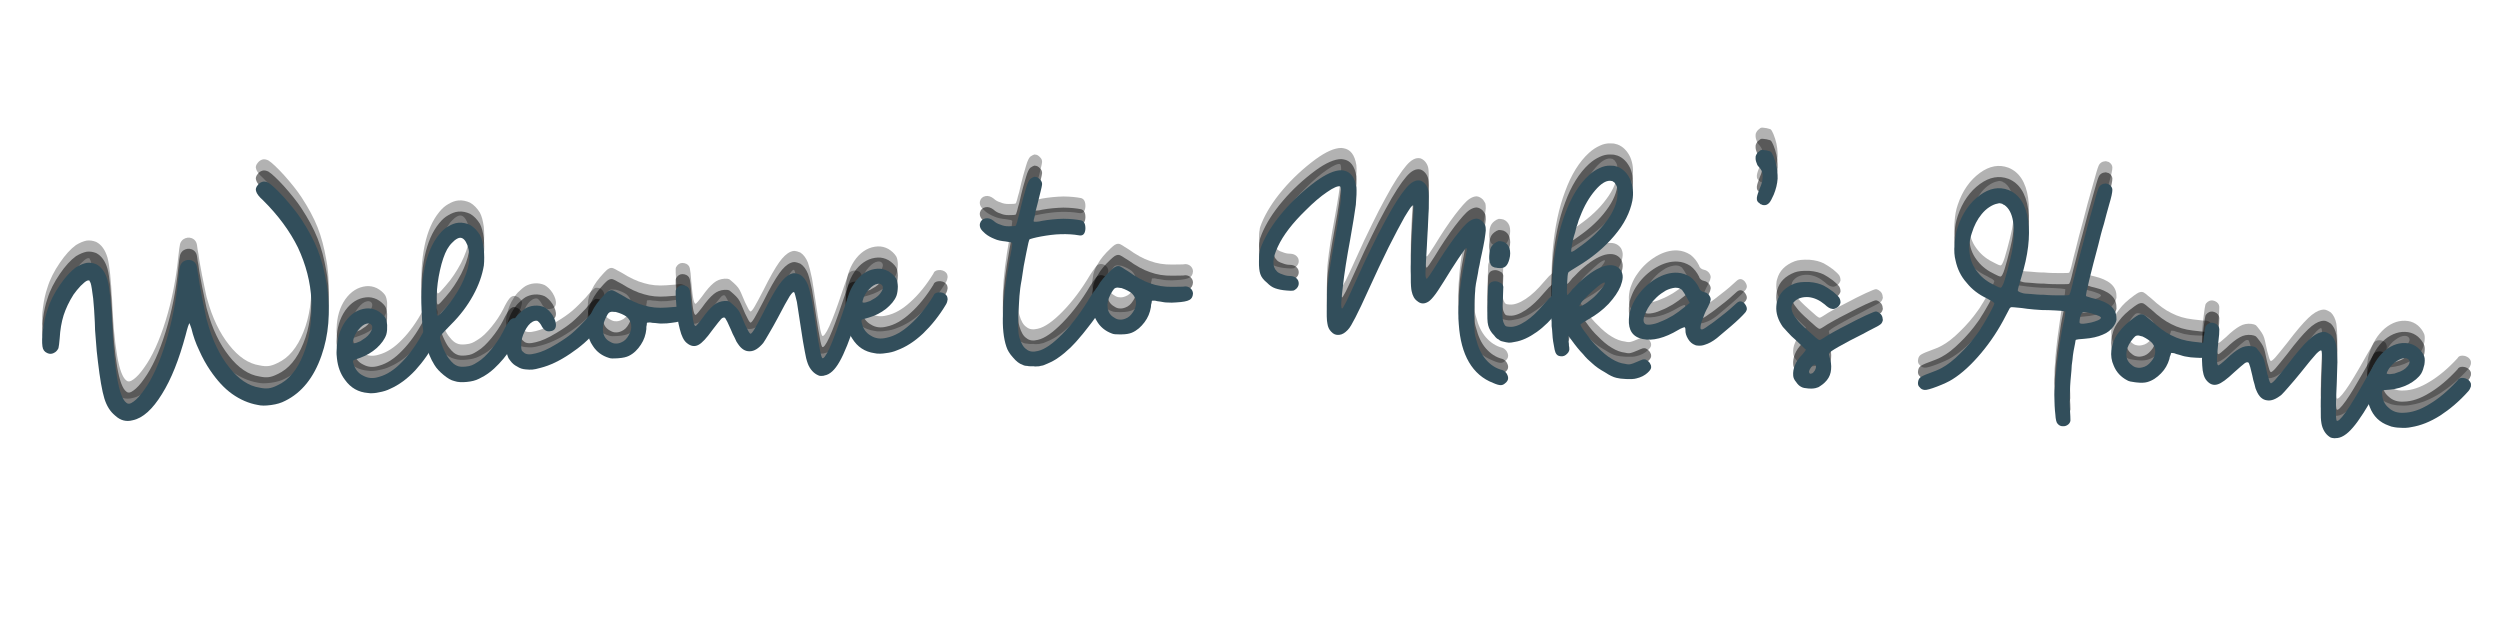 <?xml version="1.0" encoding="UTF-8"?><svg xmlns="http://www.w3.org/2000/svg" xmlns:xlink="http://www.w3.org/1999/xlink" contentScriptType="text/ecmascript" width="1440" zoomAndPan="magnify" contentStyleType="text/css" viewBox="0 0 1440 360" height="360" preserveAspectRatio="xMidYMid meet" version="1.0"><defs><g><g id="glyph-0-0"><path d="M 120.461 -15.949 C 122.457 -15.469 124.836 -15.488 127.613 -15.855 L 128.344 -15.949 C 131.27 -16.34 133.988 -17.145 136.211 -18.332 C 145.707 -23.012 152.742 -31.676 157.148 -44.457 C 161.25 -56.156 162.344 -69.242 160.449 -83.57 C 160.293 -84.738 159.992 -85.891 159.836 -87.059 C 158.652 -93.746 157.109 -99.789 154.875 -105.441 C 152.637 -111.098 149.504 -116.781 145.582 -122.809 C 142.977 -126.773 139.598 -130.938 135.578 -135.465 C 131.578 -139.844 128.52 -142.711 126.57 -143.941 C 125.617 -144.41 124.535 -144.715 123.66 -144.598 L 123.367 -144.559 C 122.215 -144.258 121.25 -143.684 120.488 -142.691 C 119.328 -141.348 119.047 -140.117 119.492 -138.988 C 119.812 -137.691 121.086 -135.926 123.445 -133.859 C 132.176 -125.195 138.883 -116.117 143.562 -106.621 C 148.133 -96.816 150.805 -86.754 151.301 -76.262 C 151.719 -64.117 150.258 -53.809 146.664 -45.004 C 143.086 -36.051 138.211 -30.199 131.754 -27.262 C 129.805 -26.258 128.09 -25.734 126.773 -25.562 C 125.312 -25.367 123.664 -25.445 121.523 -25.906 C 115.148 -26.848 109.27 -30.828 103.895 -37.703 C 98.543 -44.434 94.254 -53.238 91.359 -63.863 C 90.871 -65.285 90.359 -68.043 89.543 -71.953 C 88.746 -75.715 87.934 -79.621 87.246 -83.695 C 86.809 -85.871 86.535 -87.918 86.266 -89.961 C 85.867 -91.844 85.637 -93.598 85.441 -95.059 C 85.172 -97.105 84.102 -98.453 82.523 -99.137 C 80.797 -99.801 79.043 -99.566 77.406 -98.457 C 76.605 -97.758 75.973 -96.93 75.668 -95.848 C 75.387 -94.621 74.984 -92.039 74.609 -88.121 C 73.312 -75.453 70.914 -63.238 67.375 -51.762 C 63.73 -39.973 59.57 -30.945 55.043 -24.691 C 52.797 -21.418 50.711 -19.211 48.945 -17.934 C 47.055 -16.492 45.738 -16.32 44.727 -17.227 C 42.594 -18.73 40.766 -23.547 39.387 -31.691 C 38.031 -39.695 37.078 -50.277 36.504 -63.59 C 35.852 -75.254 35.082 -83.336 33.875 -87.934 C 32.527 -92.516 30.344 -95.5 27.316 -97.035 C 25.594 -97.699 23.762 -98.051 21.859 -97.797 C 19.832 -97.383 17.863 -96.527 15.66 -95.191 C 12.676 -93.012 9.555 -89.625 6.441 -85.047 C 3.203 -80.305 0.711 -75.512 -0.734 -70.711 C -1.918 -67.281 -2.75 -63.449 -3.27 -59.516 C -3.895 -55.266 -3.91 -51.992 -3.598 -49.652 C -3.348 -47.754 -2.441 -46.535 -0.863 -45.852 C 0.566 -45.148 2.051 -45.195 3.688 -46.305 C 4.508 -46.859 5.141 -47.688 5.609 -48.641 C 5.785 -49.559 6.137 -51.387 6.336 -54.391 C 6.594 -59.184 7.348 -63.598 8.598 -67.633 C 9.871 -71.52 11.723 -75.48 14.309 -79.543 C 15.434 -81.18 16.848 -82.855 18.406 -84.547 C 19.988 -86.098 21.188 -87.148 22.172 -87.574 C 22.758 -87.652 23.051 -87.691 23.34 -87.73 C 23.527 -87.457 23.73 -87.039 24.141 -86.199 C 24.625 -84.777 25.031 -81.707 25.613 -77.32 C 26.086 -72.625 26.395 -68.055 26.574 -63.316 C 26.59 -60.938 26.727 -57.684 27.16 -53.277 C 27.449 -48.855 27.824 -44.887 28.328 -41.086 C 29.496 -31.129 30.738 -24.004 32.051 -19.715 C 33.359 -15.426 35.434 -12.129 38.266 -9.828 C 39.961 -8.266 41.559 -7.438 43.098 -7.043 C 44.637 -6.652 46.43 -6.594 48.438 -7.156 C 54.227 -8.371 59.809 -13.422 65.195 -22.168 C 70.602 -30.77 75.055 -42.066 78.848 -56.105 C 79.328 -58.105 79.848 -59.809 80.258 -61.203 C 80.688 -62.449 81.047 -63.09 81.047 -63.09 C 81.066 -62.945 81.27 -62.527 81.496 -61.961 C 81.719 -61.395 81.961 -60.684 82.203 -59.973 C 83.203 -55.789 84.66 -51.52 86.703 -47.328 C 88.621 -42.973 90.75 -39.238 92.969 -35.961 C 96.852 -30.227 101.039 -25.574 105.637 -22.316 C 110.23 -19.059 115.133 -16.879 120.461 -15.949 Z M 120.461 -15.949 "/></g><g id="glyph-1-0"><path d="M 23.934 -44.715 C 22.719 -46.363 21.094 -47.672 19.207 -48.656 C 17.172 -49.621 15.059 -49.984 13.004 -49.762 C 8.312 -49.254 4.285 -46.742 1.062 -42.238 C -2.141 -37.59 -3.77 -32.074 -3.949 -25.531 C -4.07 -23.887 -3.91 -22.418 -3.75 -20.953 C -3.242 -16.262 -1.758 -12.121 0.84 -8.695 C 4.164 -4.012 8.586 -1.523 14.121 -1.086 C 15.035 -0.887 16.223 -0.867 17.688 -1.023 C 18.566 -1.121 19.449 -1.215 20.457 -1.473 C 22.934 -1.891 25.086 -2.566 26.914 -3.508 C 31.871 -5.676 36.684 -9.164 41.34 -14.117 C 45.848 -19.055 49.969 -24.84 53.52 -31.75 C 54.012 -32.695 54.195 -33.754 54.246 -34.648 L 54.215 -34.941 C 54.148 -35.527 53.941 -36.098 53.746 -36.523 C 52.871 -37.762 51.617 -38.367 49.824 -38.473 C 47.902 -38.41 46.633 -37.828 46.156 -36.738 C 46.027 -36.578 46.043 -36.43 46.043 -36.43 C 45.91 -36.27 45.926 -36.121 45.926 -36.121 C 42.227 -29.195 38.105 -23.41 33.828 -19.09 C 29.434 -14.461 24.996 -11.605 20.531 -10.383 C 17.094 -9.266 14.098 -9.535 11.414 -11.027 C 8.602 -12.352 6.719 -14.672 5.766 -17.98 C 5.363 -18.973 5.445 -19.574 5.707 -19.902 C 5.984 -20.078 7.273 -20.516 9.699 -21.371 C 13.125 -22.633 16.336 -24.465 19.18 -26.996 C 21.871 -29.512 23.816 -32.098 24.703 -34.863 C 25.133 -36.391 25.234 -38.184 25.16 -40.25 C 24.969 -42.012 24.648 -43.605 23.934 -44.715 Z M 5.426 -30.699 C 5.891 -33.27 6.973 -35.613 8.688 -37.578 C 10.258 -39.527 11.906 -40.742 13.5 -41.066 L 14.383 -41.16 L 15.293 -40.961 C 16.707 -40.227 16.996 -38.922 16.031 -36.891 C 15.062 -34.855 13.465 -33.199 10.953 -31.742 C 10.137 -31.059 9.434 -30.688 8.57 -30.445 C 7.723 -30.055 7.004 -29.832 6.711 -29.801 C 5.98 -29.719 5.539 -29.672 5.523 -29.82 C 5.375 -29.801 5.344 -30.098 5.426 -30.699 Z M 5.426 -30.699 "/></g><g id="glyph-2-0"><path d="M 29.621 -86.891 C 28.043 -89.406 26.227 -91.301 24.031 -92.57 C 21.863 -93.543 19.59 -94.062 17.387 -93.848 L 17.094 -93.82 C 15.184 -93.637 13.336 -92.863 11.512 -91.797 C 9.543 -90.715 7.91 -89.223 6.32 -87.289 C 2.344 -82.457 -0.445 -76.113 -2.168 -67.945 C -3.891 -59.773 -4.473 -50.531 -3.738 -39.938 C -3.742 -38.453 -3.602 -36.988 -3.484 -35.812 C -3.059 -31.41 -2.391 -27.621 -1.461 -24.156 C -0.418 -19.516 1.316 -15.391 3.422 -12.039 C 4.664 -9.938 6.477 -8.039 8.73 -6.184 C 10.988 -4.328 13.039 -3.047 15.004 -2.645 C 16.996 -1.949 19.375 -1.887 22.164 -2.156 C 24.805 -2.414 27.125 -2.938 29.238 -4.031 C 33.207 -5.898 36.941 -8.633 40.562 -12.543 C 44.195 -16.305 47.465 -20.77 50.207 -26.074 C 51.477 -28.273 52.465 -30.293 53.203 -31.848 C 53.645 -33.371 53.973 -34.59 53.902 -35.324 C 53.828 -36.059 53.156 -36.879 52.176 -37.824 C 50.918 -38.59 49.992 -38.941 49.113 -38.859 C 48.23 -38.773 47.395 -38.246 46.598 -37.281 C 45.805 -36.312 44.523 -34.262 43.047 -31.156 C 41.305 -27.727 38.977 -24.238 36.328 -21.02 C 33.547 -17.637 30.973 -15.164 28.59 -13.746 C 26.914 -12.695 25.797 -11.992 25.078 -11.773 C 24.227 -11.395 22.922 -11.121 21.453 -10.977 C 19.25 -10.762 17.609 -10.898 16.363 -11.52 C 15.129 -11.992 13.68 -13.184 12.32 -14.977 C 11.328 -16.066 10.273 -17.742 9.152 -20.152 C 8.043 -22.414 7.402 -24.426 6.922 -26.305 C 6.527 -27.305 6.59 -28.199 7.105 -28.992 C 7.637 -29.637 9.652 -31.758 13.152 -35.359 C 18.289 -40.449 22.484 -46.043 25.758 -51.992 C 29.031 -57.941 30.996 -63.617 31.938 -69.188 C 32.238 -72.18 32.219 -75.438 31.887 -78.816 C 31.414 -82.176 30.703 -84.922 29.621 -86.891 Z M 12.023 -80.438 C 12.938 -81.711 14.027 -82.707 15.113 -83.703 C 16.219 -84.551 17.203 -85.09 18.082 -85.176 C 19.844 -85.348 21.32 -83.859 22.504 -80.863 C 23.535 -77.855 23.867 -74.477 23.34 -70.723 C 22.688 -66.809 21.176 -62.512 18.816 -57.836 C 16.312 -53.148 13.48 -48.723 10.008 -44.832 C 8.008 -42.562 6.816 -41.113 6.258 -40.762 C 5.578 -40.102 5.125 -40.207 5.066 -40.793 C 4.746 -41.059 4.691 -43.129 4.645 -46.68 C 4.609 -50.082 4.762 -53.062 4.973 -55.453 C 5.383 -60.383 6.246 -65.207 7.551 -70.074 C 8.871 -74.797 10.316 -78.195 12.023 -80.438 Z M 12.023 -80.438 "/></g><g id="glyph-3-0"><path d="M 5.387 -4.465 C 6.879 -4.297 8.215 -4.266 9.242 -4.355 L 9.391 -4.367 C 10.27 -4.445 11.875 -4.73 14.039 -5.363 C 19.398 -6.719 25.086 -9.434 31.094 -13.508 C 36.973 -17.422 42.062 -21.863 46.207 -26.957 C 48.355 -29.512 49.672 -31.402 50.305 -32.645 C 50.547 -33.258 50.777 -34.016 50.699 -34.898 C 50.66 -35.34 50.477 -35.766 50.289 -36.195 C 49.922 -37.051 49.109 -37.867 48.031 -38.367 C 46.816 -38.703 45.922 -38.773 45.215 -38.418 C 44.934 -38.246 44.25 -37.594 43.148 -36.609 C 42.062 -35.48 40.992 -34.203 39.918 -32.926 C 37.207 -30.023 34.621 -27.434 32.145 -25.293 C 29.383 -22.98 26.305 -20.938 22.785 -18.855 C 18.289 -16.094 14.438 -14.43 11.242 -13.707 C 7.914 -12.824 5.539 -12.914 4.234 -14.281 C 3.598 -14.82 3.117 -15.223 3.078 -15.66 C 2.895 -16.09 2.816 -16.973 2.836 -18.453 C 2.766 -20.965 3.43 -23.539 4.816 -26.324 C 6.07 -28.949 7.531 -30.852 9.367 -31.898 C 10.355 -32.43 11.227 -32.652 12.133 -32.434 C 12.758 -32.047 13.57 -31.227 14.258 -30.102 C 14.973 -28.684 15.652 -27.707 16.438 -27.184 C 17.234 -26.512 18.141 -26.297 19.172 -26.387 C 21.227 -26.562 22.484 -27.414 22.773 -29.215 C 23.062 -31.016 22.43 -33.18 20.875 -35.711 C 19.508 -37.812 17.898 -39.301 16.34 -40.203 C 14.648 -40.941 12.688 -41.363 10.336 -41.16 C 8.426 -40.996 6.852 -40.414 5.434 -39.699 C 4.027 -38.836 2.512 -37.52 0.879 -35.898 C -0.609 -34.289 -1.781 -32.41 -2.801 -30.547 C -3.812 -28.531 -4.66 -26.387 -5.191 -23.973 C -5.625 -22.16 -5.953 -20.797 -5.875 -19.918 C -5.973 -19.316 -5.906 -18.582 -5.832 -17.699 L -5.664 -15.789 C -5.512 -14.027 -5.25 -12.719 -4.891 -12.008 C -4.668 -11.141 -4.152 -10.297 -3.328 -9.332 C -2.316 -7.941 -1.039 -6.867 0.504 -6.113 C 2.078 -5.066 3.598 -4.605 5.387 -4.465 Z M 5.387 -4.465 "/></g><g id="glyph-4-0"><path d="M 15.895 -43.516 C 14.359 -44.285 13.273 -44.941 12.344 -45.461 C 11.418 -45.984 10.66 -46.219 10.074 -46.176 L 9.926 -46.164 C 9.191 -46.109 8.625 -45.77 8.059 -45.43 C 7.504 -44.945 6.668 -44.289 5.852 -43.34 C 2.57 -39.832 0.297 -36.703 -0.973 -33.941 C -2.531 -31.16 -3.348 -28.289 -3.418 -25.324 C -3.633 -24.273 -3.566 -23.391 -3.496 -22.508 C -3.262 -19.422 -2.301 -16.535 -0.48 -14.012 C 1.699 -10.633 4.832 -8.355 8.77 -7.18 C 9.684 -6.805 11.312 -6.781 13.371 -6.938 L 14.402 -7.02 C 16.898 -7.211 18.789 -7.648 20.215 -8.352 C 23.066 -9.75 25.262 -11.992 27.117 -14.793 C 28.973 -17.598 29.934 -20.484 30.273 -23.762 C 30.207 -24.645 30.285 -25.539 30.523 -26.297 C 30.469 -27.031 30.582 -27.484 30.875 -27.504 C 30.875 -27.504 31.465 -27.551 32.348 -27.617 C 33.25 -27.391 34.293 -27.324 35.48 -27.266 C 36.973 -27.086 38.316 -26.891 39.789 -27.004 C 41.27 -26.969 42.887 -27.094 44.789 -27.387 C 48.453 -27.816 50.918 -28.449 52.184 -29.285 C 53.316 -29.961 53.961 -31.195 53.973 -32.973 L 53.961 -33.117 C 53.883 -34.148 53.363 -35.145 52.414 -35.957 C 51.316 -36.762 50.266 -36.977 49.234 -36.898 C 48.66 -36.707 47.777 -36.637 46.453 -36.535 L 41.75 -36.176 C 37.043 -35.816 32.871 -36.234 28.934 -37.414 C 25.012 -38.445 20.715 -40.48 15.895 -43.516 Z M 6.605 -29.641 C 7.375 -31.18 7.883 -32.254 8.426 -32.887 C 8.969 -33.52 9.695 -33.723 10.578 -33.789 C 10.723 -33.801 11.027 -33.676 11.469 -33.711 C 11.766 -33.734 12.07 -33.609 12.656 -33.652 C 15.227 -32.965 17.215 -32.082 18.777 -31.016 C 20.359 -29.66 21.219 -28.098 21.5 -26.344 C 21.805 -24.297 21.363 -22.34 20.184 -20.328 C 19.02 -18.168 17.641 -16.879 15.918 -16.156 C 14.777 -15.625 13.613 -15.387 12.719 -15.469 C 11.688 -15.387 10.625 -15.75 9.539 -16.406 C 7.391 -17.426 5.922 -19.234 5.438 -21.715 C 4.953 -24.191 5.336 -26.883 6.605 -29.641 Z M 6.605 -29.641 "/></g><g id="glyph-5-0"><path d="M 79.453 6.867 C 79.914 7.133 80.512 7.246 81.098 7.211 L 82.129 7.148 C 82.426 7.129 82.719 7.113 83.004 6.949 C 86.078 6.465 89.016 3.777 91.684 -0.965 C 94.363 -5.559 97.57 -13.582 101.309 -25.035 C 103.18 -30.762 104.281 -34.523 104.625 -36.168 L 104.555 -37.348 C 104.5 -38.23 104.008 -39.086 103.371 -39.785 C 102.141 -40.598 100.945 -40.82 99.777 -40.602 C 98.316 -40.367 97.32 -39.715 96.793 -38.648 C 96.664 -38.348 96.293 -37.145 95.535 -35.027 C 94.777 -32.914 93.887 -30.496 93.02 -27.785 C 90.262 -19.641 87.984 -13.297 85.898 -8.738 C 83.809 -4.18 82.297 -2.316 81.652 -3.164 C 81.324 -3.734 80.777 -5.477 80.305 -8.402 C 79.684 -11.32 78.984 -15.562 78.223 -20.832 C 77.25 -27.129 76.496 -32.254 75.816 -36.199 C 74.984 -40.137 74.211 -43.195 73.496 -45.219 C 72.453 -47.816 71.004 -49.797 69.156 -51.016 C 67.945 -51.531 66.742 -51.902 65.555 -51.977 C 64.816 -51.934 64.09 -51.742 63.371 -51.402 C 61.355 -50.543 59.117 -48.484 56.941 -45.398 C 54.625 -42.156 51.551 -36.801 47.863 -29.34 C 45.484 -24.762 43.754 -21.555 42.684 -19.719 C 41.613 -17.879 40.777 -17.09 40.48 -17.074 C 40.188 -17.055 39.555 -17.758 38.875 -19.191 C 38.051 -20.621 36.695 -23.492 34.957 -27.82 C 34.441 -28.969 33.938 -29.973 33.297 -30.82 C 32.656 -31.668 31.711 -32.645 30.773 -33.477 C 29.523 -34.582 28.586 -35.414 28.129 -35.68 C 27.523 -35.938 26.629 -36.031 25.453 -35.961 C 23.098 -35.82 20.934 -34.949 19.246 -33.52 C 17.273 -31.922 15.062 -29.422 12.48 -25.723 C 11.52 -24.48 10.691 -23.547 10.145 -22.773 C 9.316 -21.836 8.895 -21.516 8.895 -21.516 C 8.305 -21.48 7.965 -22.199 7.562 -23.949 C 7.164 -25.695 6.836 -28.633 6.422 -33.039 C 6.297 -35.098 6.027 -37.152 5.91 -39.062 C 5.656 -40.82 5.449 -41.844 5.43 -42.137 C 5.047 -43.59 3.953 -44.559 2.309 -44.902 C 0.66 -45.246 -0.645 -44.871 -1.75 -43.625 C -2.305 -43 -2.703 -42.238 -2.668 -41.648 C -2.762 -40.754 -2.645 -38.844 -2.449 -35.605 C -2.047 -28.98 -1.434 -23.699 -0.309 -19.777 C 0.676 -15.699 2.012 -13.121 3.723 -11.75 C 6.055 -9.82 8.289 -9.512 10.434 -10.676 C 12.441 -11.684 15.078 -14.504 18.621 -19.445 C 21.082 -22.695 22.734 -24.719 23.562 -25.652 C 24.402 -26.441 25.129 -26.633 25.746 -26.23 C 25.91 -25.941 26.395 -25.234 27.066 -23.945 C 27.742 -22.508 28.422 -21.07 29.105 -19.488 C 29.805 -17.758 30.488 -16.176 31.316 -14.746 C 32.012 -13.016 32.672 -11.875 33.148 -11.312 C 35.102 -8.328 37.406 -6.84 40.055 -7 C 42.566 -7.008 45.129 -8.637 47.746 -11.75 C 48.43 -12.68 49.5 -14.516 51.105 -17.273 C 52.723 -19.883 54.309 -22.934 56.176 -26.297 C 59.352 -32.398 61.613 -36.523 62.961 -38.672 C 64.316 -40.676 65.156 -41.465 65.633 -40.902 C 65.961 -40.332 66.363 -38.582 67.148 -35.379 C 67.641 -32.16 68.375 -27.328 69.344 -21.035 C 70.324 -14.594 71.051 -9.91 71.672 -6.992 C 72.145 -4.066 72.727 -1.738 73.434 0.141 C 73.965 1.586 74.789 3.012 75.898 4.273 C 77.008 5.535 78.242 6.348 79.453 6.867 Z M 79.453 6.867 "/></g><g id="glyph-6-0"><path d="M 26.715 -43.113 C 25.605 -44.832 24.066 -46.242 22.246 -47.34 C 20.281 -48.434 18.191 -48.934 16.129 -48.84 C 11.414 -48.629 7.234 -46.379 3.734 -42.09 C 0.242 -37.652 -1.73 -32.25 -2.328 -25.727 C -2.551 -24.094 -2.484 -22.621 -2.418 -21.148 C -2.207 -16.434 -0.988 -12.207 1.387 -8.625 C 4.41 -3.738 8.664 -0.977 14.164 -0.188 C 15.059 0.066 16.246 0.16 17.719 0.098 C 18.602 0.059 19.484 0.02 20.512 -0.176 C 23.008 -0.434 25.199 -0.977 27.082 -1.797 C 32.164 -3.648 37.191 -6.824 42.148 -11.473 C 46.961 -16.113 51.438 -21.629 55.422 -28.301 C 55.973 -29.211 56.223 -30.254 56.328 -31.145 L 56.316 -31.441 C 56.289 -32.031 56.117 -32.613 55.949 -33.047 C 55.152 -34.34 53.941 -35.023 52.16 -35.242 C 50.238 -35.305 48.934 -34.801 48.391 -33.746 C 48.25 -33.59 48.254 -33.441 48.254 -33.441 C 48.113 -33.289 48.121 -33.141 48.121 -33.141 C 43.992 -26.465 39.512 -20.949 34.969 -16.91 C 30.293 -12.566 25.684 -10 21.148 -9.062 C 17.645 -8.168 14.672 -8.625 12.09 -10.281 C 9.363 -11.785 7.633 -14.215 6.895 -17.578 C 6.551 -18.598 6.672 -19.191 6.953 -19.5 C 7.242 -19.66 8.555 -20.012 11.035 -20.715 C 14.531 -21.754 17.852 -23.379 20.848 -25.727 C 23.695 -28.07 25.801 -30.523 26.863 -33.227 C 27.387 -34.727 27.602 -36.508 27.656 -38.578 C 27.578 -40.344 27.359 -41.961 26.715 -43.113 Z M 7.359 -30.293 C 7.984 -32.832 9.211 -35.098 11.047 -36.953 C 12.738 -38.801 14.461 -39.91 16.074 -40.129 L 16.957 -40.168 L 17.855 -39.914 C 19.219 -39.086 19.426 -37.77 18.332 -35.801 C 17.238 -33.832 15.539 -32.281 12.938 -30.984 C 12.082 -30.355 11.355 -30.027 10.48 -29.84 C 9.609 -29.508 8.879 -29.328 8.586 -29.312 C 7.848 -29.281 7.406 -29.262 7.398 -29.41 C 7.25 -29.402 7.238 -29.699 7.359 -30.293 Z M 7.359 -30.293 "/></g><g id="glyph-7-0"><path d="M 9.984 10.078 C 10.734 10.504 11.625 10.773 12.656 10.75 C 13.695 11.02 15.023 10.984 16.496 10.949 C 16.797 11.09 17.238 11.078 17.68 11.066 C 18.859 11.039 19.891 11.012 20.621 10.699 C 21.508 10.676 22.824 10.203 24.426 9.426 C 26.613 8.484 28.801 7.398 30.828 5.871 C 32.859 4.496 35.027 2.672 37.621 0.246 C 39.059 -1.266 40.789 -2.93 42.504 -5.039 C 44.227 -6.996 45.945 -9.105 47.66 -11.359 C 50.809 -15.273 53.512 -19.176 55.926 -23.07 C 58.191 -26.816 59.305 -29.5 59.414 -30.977 L 59.41 -31.27 C 59.371 -32.746 58.609 -33.758 57.262 -34.609 C 55.77 -35.312 54.441 -35.277 53.133 -34.508 C 52.844 -34.207 52.27 -33.602 51.414 -32.402 C 50.559 -31.199 49.703 -30 48.852 -28.648 C 43.898 -20.266 38.613 -13.348 33.145 -7.754 C 27.535 -2.012 22.75 1.352 18.789 2.188 C 16.148 2.844 13.93 2.605 12.273 1.172 C 10.473 0.035 9.234 -2.293 8.27 -5.516 C 7.789 -7.125 7.602 -8.746 7.566 -10.219 C 7.379 -11.688 7.449 -14.789 7.629 -19.512 C 7.828 -23.355 8.043 -26.605 8.266 -29.559 C 8.488 -32.367 8.855 -35.477 9.512 -38.738 C 10.258 -44.359 11.16 -49.547 12.219 -54.441 C 13.133 -59.332 13.805 -61.855 14.094 -62.156 C 14.094 -62.156 14.824 -62.469 16.145 -62.797 C 17.316 -63.121 18.93 -63.457 20.691 -63.797 C 24.508 -64.48 28.332 -65.02 32.164 -65.113 C 35.996 -65.207 39.395 -64.996 42.359 -64.48 C 44.73 -63.949 46.027 -65.164 46.25 -68.117 C 46.328 -70.922 45.551 -72.527 43.77 -73.07 C 41.098 -73.594 37.699 -73.953 33.566 -74 C 29.438 -73.895 25.316 -73.5 21.352 -72.809 C 20.18 -72.484 19.004 -72.309 18.121 -72.289 C 17.234 -72.266 16.645 -72.25 16.496 -72.395 C 16.344 -72.539 16.465 -73.574 17.012 -75.359 C 17.262 -77.133 17.793 -79.508 18.609 -82.332 C 20.219 -88.715 21.16 -92.426 21.277 -93.609 C 21.402 -94.645 21.082 -95.668 20.176 -96.531 C 19.266 -97.539 18.363 -98.109 17.48 -98.086 C 17.332 -98.082 17.18 -98.227 17.18 -98.227 C 16.301 -98.059 15.426 -97.594 14.559 -96.98 C 13.691 -96.223 12.852 -94.43 12.035 -91.609 C 11.078 -88.633 9.723 -83.734 8.129 -76.613 C 7.582 -74.828 7.18 -73.344 6.914 -72.156 C 6.5 -70.965 6.223 -70.223 6.227 -70.074 C 5.938 -69.922 5.496 -69.762 4.762 -69.742 L 2.105 -69.676 C 0.191 -69.629 -1.441 -70.031 -2.637 -70.594 C -4.121 -71 -5.469 -71.703 -6.676 -72.852 C -8.18 -73.996 -9.816 -74.543 -11.281 -74.215 C -13.043 -73.875 -14.051 -72.816 -14.457 -71.332 C -14.594 -70.887 -14.582 -70.445 -14.574 -70.148 C -14.559 -69.559 -14.398 -68.973 -14.09 -68.391 C -13.625 -67.516 -12.715 -66.508 -11.508 -65.504 C -10 -64.215 -8.207 -63.227 -6.121 -62.395 C -4.332 -61.551 -2.109 -61.164 0.258 -60.93 C 1.738 -60.672 2.773 -60.547 3.367 -60.414 C 3.965 -60.137 4.117 -59.992 4.125 -59.695 C 4.133 -59.402 4.008 -58.367 3.758 -56.59 C 3.363 -54.664 2.973 -52.586 2.586 -50.367 C 0.246 -37.621 -0.973 -27.266 -1.219 -19.441 C -1.613 -11.465 -0.863 -4.992 0.73 -0.312 C 1.371 1.734 2.602 3.77 4.574 5.934 C 6.398 8.102 8.203 9.531 9.984 10.078 Z M 9.984 10.078 "/></g><g id="glyph-8-0"><path d="M 18.59 -42.434 C 17.105 -43.297 16.062 -44.023 15.168 -44.598 C 14.277 -45.176 13.535 -45.461 12.945 -45.453 L 12.797 -45.453 C 12.059 -45.441 11.473 -45.141 10.887 -44.836 C 10.305 -44.387 9.43 -43.785 8.555 -42.887 C 5.062 -39.594 2.594 -36.609 1.156 -33.938 C -0.578 -31.258 -1.57 -28.441 -1.824 -25.488 C -2.105 -24.453 -2.094 -23.566 -2.082 -22.684 C -2.039 -19.586 -1.262 -16.648 0.398 -14.016 C 2.363 -10.504 5.348 -8.039 9.199 -6.617 C 10.09 -6.184 11.715 -6.059 13.781 -6.09 L 14.812 -6.102 C 17.32 -6.137 19.23 -6.457 20.699 -7.066 C 23.629 -8.289 25.961 -10.383 27.988 -13.066 C 30.016 -15.75 31.16 -18.566 31.703 -21.82 C 31.691 -22.703 31.828 -23.59 32.113 -24.332 C 32.102 -25.07 32.242 -25.516 32.539 -25.52 C 32.539 -25.52 33.129 -25.527 34.012 -25.539 C 34.902 -25.254 35.934 -25.121 37.117 -24.992 C 38.594 -24.715 39.926 -24.438 41.402 -24.461 C 42.879 -24.332 44.5 -24.355 46.414 -24.527 C 50.098 -24.727 52.598 -25.203 53.918 -25.957 C 55.09 -26.566 55.809 -27.754 55.934 -29.527 L 55.93 -29.672 C 55.918 -30.707 55.461 -31.73 54.562 -32.605 C 53.52 -33.477 52.48 -33.754 51.449 -33.742 C 50.863 -33.586 49.977 -33.574 48.652 -33.555 L 43.934 -33.492 C 39.215 -33.426 35.074 -34.105 31.223 -35.527 C 27.367 -36.805 23.207 -39.105 18.59 -42.434 Z M 8.449 -29.168 C 9.312 -30.656 9.891 -31.695 10.469 -32.293 C 11.051 -32.891 11.789 -33.051 12.672 -33.062 C 12.82 -33.062 13.117 -32.922 13.559 -32.926 C 13.855 -32.93 14.152 -32.789 14.742 -32.797 C 17.258 -31.945 19.191 -30.938 20.68 -29.781 C 22.176 -28.324 22.934 -26.715 23.105 -24.945 C 23.281 -22.883 22.719 -20.957 21.418 -19.023 C 20.121 -16.941 18.66 -15.742 16.898 -15.129 C 15.727 -14.668 14.551 -14.504 13.664 -14.641 C 12.629 -14.625 11.594 -15.055 10.551 -15.777 C 8.469 -16.93 7.117 -18.828 6.785 -21.332 C 6.457 -23.832 7.012 -26.496 8.449 -29.168 Z M 8.449 -29.168 "/></g><g id="glyph-9-0"><path d="M 138.727 23.172 C 140.777 24.09 142.102 24.402 142.988 24.418 C 143.871 24.43 144.762 24.148 145.66 23.277 C 146.254 22.844 146.555 22.406 146.859 21.969 C 147.16 21.531 147.316 20.941 147.324 20.352 C 147.336 19.469 146.91 18.43 146.336 17.535 C 145.609 16.641 144.883 16.039 144 15.73 C 140.18 14.789 137.117 12.676 134.508 9.688 C 131.895 6.699 130.039 2.691 128.789 -2.344 C 128.223 -4.121 127.957 -5.895 127.984 -7.664 C 127.711 -9.293 127.766 -12.832 127.844 -18.137 C 127.918 -23.004 127.973 -26.691 128.309 -29.34 C 128.348 -31.992 128.992 -35.523 129.945 -40.082 C 130.113 -41.555 130.434 -43.172 130.902 -45.082 C 131.227 -46.848 131.555 -49.055 132.18 -51.406 C 132.812 -54.195 133.293 -56.844 133.773 -59.492 C 134.109 -62.141 134.43 -63.758 134.441 -64.645 C 134.461 -65.973 134.328 -66.859 134.188 -67.449 C 133.902 -68.043 133.469 -68.641 132.895 -69.535 C 131.73 -70.73 130.562 -71.34 129.234 -71.508 C 127.91 -71.527 126.426 -70.957 124.934 -69.949 C 122.848 -68.504 120.145 -65.301 116.535 -60.637 C 112.926 -55.824 109.004 -49.984 104.77 -42.969 C 103.562 -41.215 102.656 -39.754 101.898 -38.586 C 100.996 -37.418 100.547 -36.836 100.547 -36.836 C 99.957 -36.844 99.676 -37.883 99.711 -40.242 C 99.746 -42.602 99.957 -46.727 100.34 -52.621 C 100.941 -63.23 101.363 -71.48 101.598 -77.379 C 101.684 -83.129 101.59 -86.668 101.312 -87.852 C 101.039 -89.184 100.465 -90.375 99.598 -91.418 C 98.727 -92.465 97.703 -93.07 96.824 -93.379 C 94.18 -94.008 91.5 -92.574 88.648 -89.223 C 85.648 -85.73 81.574 -79.598 76.719 -70.523 C 73.988 -65.551 71.254 -60.281 68.664 -54.863 C 65.926 -49.301 63.188 -43.59 60.594 -37.73 C 57.387 -30.551 55.102 -25.719 53.887 -23.23 C 52.52 -20.598 51.762 -19.43 51.621 -19.727 C 50.887 -20.031 51.098 -24.156 52.102 -32.105 C 52.957 -40.059 54.422 -49.18 56.348 -59.473 C 57.953 -68.301 58.938 -74.922 59.598 -79.484 C 59.957 -83.902 60.156 -87.293 59.895 -89.508 C 58.949 -95.422 56.492 -98.555 52.52 -99.203 C 52.074 -99.211 51.637 -99.367 51.34 -99.371 C 47.359 -99.43 42.312 -97.145 36.348 -92.812 C 29.336 -87.605 23.055 -81.801 17.5 -75.25 C 11.797 -68.551 7.863 -62.121 5.418 -56.258 C 4.652 -54.5 4.188 -53.031 4.172 -52 C 3.859 -50.824 3.836 -49.203 3.801 -46.844 C 3.75 -43.598 4.012 -41.234 4.578 -39.605 C 5.141 -37.824 6.441 -36.184 8.484 -34.531 C 9.934 -33.035 11.395 -31.98 13.156 -31.363 C 14.914 -30.746 17.121 -30.273 19.773 -30.086 C 21.688 -29.91 22.867 -29.891 23.457 -30.027 C 23.902 -30.023 24.496 -30.457 25.242 -31.035 C 26.738 -32.488 27.059 -34.105 26.348 -35.887 C 25.488 -37.52 23.879 -38.43 21.52 -38.465 C 20.047 -38.488 18.723 -38.801 17.258 -39.414 C 15.789 -39.879 14.617 -40.484 14.039 -41.23 C 11.277 -43.93 11.496 -48.645 14.695 -55.379 C 17.742 -61.973 23.156 -68.969 30.789 -76.375 C 35.133 -80.734 39.168 -84.215 43.039 -86.812 C 46.766 -89.41 49.289 -90.402 50.465 -90.09 C 51.195 -89.785 51.305 -87.129 50.934 -82.121 C 50.418 -77.113 49.43 -70.195 47.82 -61.371 C 46.539 -54.461 45.57 -48.871 44.918 -44.75 C 44.262 -40.484 43.762 -36.656 43.418 -33.418 C 43.246 -31.648 43.07 -29.734 43.043 -27.965 L 42.957 -22.215 C 42.723 -16.613 42.812 -12.777 43.23 -11.004 C 43.496 -9.082 44.211 -7.594 45.375 -6.398 C 46.68 -4.902 48.293 -4.289 50.066 -4.559 C 51.688 -4.68 53.328 -5.688 54.977 -7.434 C 56.172 -8.594 57.539 -11.082 59.359 -14.594 C 61.184 -18.105 63.77 -23.523 67.129 -30.996 C 70.941 -39.492 74.746 -47.398 78.398 -54.867 C 82.051 -62.188 85.234 -68.039 87.66 -72.426 C 89.02 -74.617 90.078 -76.371 90.984 -77.684 C 91.887 -78.852 92.48 -79.285 92.773 -79.133 C 92.77 -78.836 92.902 -77.805 92.875 -75.887 C 92.844 -73.824 92.652 -70.875 92.301 -67.195 C 92.113 -64.543 91.926 -61.891 91.887 -59.234 C 91.695 -56.289 91.508 -53.637 91.469 -50.984 C 91.246 -45.973 91.176 -41.402 91.266 -37.566 C 91.207 -33.586 91.461 -30.926 91.738 -29.742 C 92.289 -27.078 93.293 -25.145 95.043 -23.941 C 96.645 -22.59 98.41 -22.266 100.34 -23.125 C 101.527 -23.547 102.871 -24.707 104.375 -26.602 C 105.875 -28.348 107.84 -31.418 110.406 -35.508 C 113.281 -40.184 116 -44.566 118.566 -48.363 C 121.129 -52.16 122.633 -54.203 123.082 -54.492 C 123.379 -54.633 123.52 -54.188 123.504 -53.305 C 123.344 -52.273 122.699 -48.598 121.422 -42.125 C 120.145 -35.805 119.469 -30.062 119.094 -24.758 C 118.574 -19.457 118.504 -14.738 118.887 -10.75 C 119.488 -1.746 121.441 5.512 124.75 11.164 C 128.059 16.816 132.715 20.871 138.727 23.172 Z M 138.727 23.172 "/></g><g id="glyph-10-0"><path d="M 8.961 -3.242 C 10.426 -2.898 11.742 -2.559 12.625 -2.527 C 13.363 -2.504 14.547 -2.613 16.184 -3 C 20.039 -3.609 24.234 -5.531 28.617 -8.633 C 33 -11.73 36.973 -15.73 40.672 -20.477 C 41.594 -21.625 42.215 -22.488 42.539 -23.363 C 42.859 -24.09 43.176 -24.816 43.203 -25.555 C 43.25 -27.027 42.695 -28.082 41.547 -29.004 C 40.398 -29.93 39.074 -30.121 37.734 -29.723 C 37.43 -29.438 36.672 -28.871 35.758 -28.016 C 34.84 -27.016 33.77 -25.871 32.695 -24.578 C 29.312 -20.562 25.957 -17.281 22.336 -14.891 C 18.715 -12.504 15.582 -11.43 13.078 -11.66 C 11.902 -11.699 11.02 -11.879 10.734 -12.184 C 10.445 -12.34 10.023 -12.945 9.617 -13.992 C 9.203 -14.891 8.965 -16.52 8.906 -19.18 C 8.848 -21.836 8.934 -24.488 9.176 -27.285 L 9.398 -33.918 C 9.574 -34.797 9.309 -35.691 8.457 -36.605 C 7.445 -37.227 6.426 -37.703 5.254 -37.891 C 4.223 -37.926 3.184 -37.812 2.281 -37.254 C 1.375 -36.695 0.746 -35.535 0.699 -34.059 L 0.66 -32.883 L 0.309 -22.418 C 0.148 -17.699 0.188 -14.453 0.715 -12.52 C 1.234 -10.434 2.348 -8.48 4.207 -6.645 C 5.051 -5.438 5.91 -4.672 6.785 -4.348 C 7.355 -3.738 8.082 -3.418 8.961 -3.242 Z M 3.902 -46.051 C 4.191 -45.895 4.629 -45.734 5.367 -45.707 C 5.953 -45.539 6.539 -45.52 7.277 -45.496 C 8.75 -45.445 9.941 -45.703 10.855 -46.559 C 11.77 -47.41 12.402 -48.719 12.91 -50.621 C 13.578 -52.957 13.504 -55.172 12.973 -56.961 C 12.297 -58.754 11.156 -59.973 9.555 -60.617 C 8.824 -60.789 8.238 -60.957 7.648 -60.977 L 6.766 -61.008 C 5.871 -60.742 5.117 -60.324 4.211 -59.617 C 3.148 -58.766 2.375 -57.758 2.047 -56.738 C 1.566 -55.574 1.375 -54.25 1.316 -52.484 C 1.25 -50.566 1.348 -49.09 1.91 -48.184 C 2.168 -47.145 2.879 -46.383 3.902 -46.051 Z M 3.902 -46.051 "/></g><g id="glyph-11-0"><path d="M 39.305 -105.043 C 38.574 -105.219 37.844 -105.398 37.262 -105.57 L 35.641 -105.641 L 35.199 -105.66 C 33.137 -105.746 31.047 -105.246 29.09 -104.297 C 26.98 -103.352 24.855 -101.965 22.859 -100.133 C 17.328 -95.055 12.738 -87.723 9.23 -78.129 C 5.574 -68.543 3.168 -57.133 2.027 -44.195 C 1.781 -41.844 1.66 -39.043 1.535 -36.098 L 1.418 -33.297 C 1.234 -29.023 1.215 -25.039 1.203 -21.352 C 1.117 -19.289 1.184 -17.367 1.406 -15.734 C 1.332 -13.965 1.418 -12.484 1.66 -11.293 C 1.812 -7.895 2.129 -4.93 2.617 -2.547 C 2.961 -0.168 3.34 1.324 3.609 1.926 C 4.141 3.277 5.141 4.055 6.613 4.117 C 8.082 4.328 9.285 3.789 10.367 2.656 C 10.98 2.09 11.301 1.516 11.473 0.93 C 11.633 0.645 11.664 -0.094 11.555 -0.984 C 11.434 -1.578 11.309 -2.176 11.348 -3.059 C 11.238 -3.949 11.121 -4.691 11.148 -5.281 C 11.043 -6.32 11.074 -7.055 11.102 -7.645 C 11.652 -6.738 12.211 -5.977 12.633 -5.516 C 15.281 -1.859 17.527 0.895 19.508 2.898 C 21.188 5.035 23.035 6.738 24.887 8.293 C 26.875 10.148 29.168 11.723 32.051 13.32 C 34.637 15.055 36.949 16.184 38.703 16.555 C 40.02 16.906 41.781 17.129 44.137 17.23 L 44.578 17.246 C 46.938 17.348 48.859 17.281 50.203 16.898 C 52.887 16.273 55 15.184 56.688 13.629 C 57.918 12.504 58.699 11.504 58.742 10.469 C 58.754 10.176 58.625 9.727 58.637 9.434 C 58.367 8.832 58.105 8.082 57.543 7.469 C 56.977 6.852 56.258 6.379 55.684 6.059 C 55.098 5.887 54.512 5.863 53.914 5.984 C 53.164 6.25 52.113 6.645 50.609 7.32 C 48.805 8.129 47.605 8.52 47.012 8.645 C 46.113 8.898 45.082 8.855 43.77 8.504 C 41.273 8.25 38.656 7.254 36.066 5.668 C 33.332 4.074 30.625 1.746 27.941 -1.023 C 25.953 -2.879 23.703 -5.484 21.477 -8.68 C 19.098 -11.734 17.992 -13.551 18.02 -14.141 C 18.02 -14.141 18.332 -14.57 19.242 -15.121 L 22.422 -17.051 C 26.809 -19.523 30.77 -22.453 34.168 -26 C 37.418 -29.551 39.781 -32.992 41.098 -36.184 C 41.762 -37.926 42.277 -39.676 42.348 -41.297 C 42.41 -42.77 42.023 -44.113 41.34 -45.324 C 39.387 -48.066 36.324 -48.934 32.152 -47.93 C 27.969 -46.781 23.418 -43.875 18.199 -39.227 C 16.973 -38.098 15.891 -36.961 14.809 -35.828 C 13.582 -34.699 12.805 -33.844 12.484 -33.27 C 12.02 -32.699 11.551 -32.129 11.246 -31.844 C 10.777 -31.273 10.477 -31.141 10.477 -31.141 C 10.184 -31.152 10.121 -33.223 10.297 -37.348 C 10.473 -41.473 10.715 -43.676 11.027 -44.105 C 11.035 -44.254 11.645 -44.668 12.707 -45.363 C 13.613 -45.914 14.676 -46.605 16.039 -47.434 C 24.824 -52.668 32.02 -58.711 37.617 -65.41 C 43.211 -71.961 46.598 -78.754 47.918 -85.488 C 48.695 -89.883 48.281 -94.031 46.672 -97.789 C 44.906 -101.41 42.504 -103.871 39.305 -105.043 Z M 17.867 -76.434 C 20.191 -82.535 23.059 -87.43 26.473 -91.418 C 29.738 -95.266 32.617 -97.059 35.121 -96.953 C 35.566 -96.934 36 -96.77 36.441 -96.75 C 36.723 -96.441 37.16 -96.277 37.59 -95.965 C 38.289 -95.047 38.84 -94.141 39.098 -93.242 C 39.348 -92.199 39.434 -90.719 39.359 -88.949 C 39.156 -84.234 37.016 -79.016 32.945 -73.578 C 28.871 -67.996 23.496 -63.059 17.105 -58.605 C 16.039 -57.766 15.129 -57.215 14.367 -56.656 C 13.457 -56.105 12.863 -55.984 12.863 -55.984 C 12.566 -55.996 12.613 -57.027 13.008 -59.371 C 13.402 -61.715 13.957 -64.352 14.965 -67.258 C 15.328 -68.867 15.691 -70.477 16.352 -72.07 C 16.711 -73.531 17.215 -74.984 17.867 -76.434 Z M 17.445 -24.941 C 17.457 -25.234 17.938 -26.102 19.031 -27.527 C 20.113 -28.664 21.355 -30.086 22.891 -31.496 C 24.734 -33.191 26.422 -34.742 28.262 -36.289 C 30.09 -37.684 31.301 -38.371 31.891 -38.348 C 32.48 -38.32 31.98 -37.016 30.113 -34.734 C 28.238 -32.305 26.383 -30.316 24.398 -28.777 C 22.715 -27.371 21.191 -26.258 19.68 -25.434 C 18.168 -24.613 17.422 -24.352 17.445 -24.941 Z M 17.445 -24.941 "/></g><g id="glyph-12-0"><path d="M 38.496 -37.352 C 37.297 -39.777 35.641 -41.938 33.512 -43.527 C 31.227 -44.98 28.766 -45.852 26.113 -45.996 C 21.992 -46.219 17.789 -44.969 13.668 -42.531 C 9.395 -39.957 5.973 -36.746 3.254 -32.906 C 1.664 -30.777 0.512 -28.621 -0.352 -26.305 C -1.363 -23.996 -1.785 -21.656 -1.91 -19.301 C -2.262 -12.824 0.34 -8.992 6.031 -7.797 C 11.727 -6.602 18.613 -8.297 26.547 -13.039 C 27.465 -13.578 28.223 -13.98 28.977 -14.238 C 29.582 -14.5 30.031 -14.621 30.324 -14.605 C 30.316 -14.461 30.457 -14.305 30.586 -14 C 30.57 -13.707 30.695 -13.258 30.68 -12.965 C 30.594 -11.344 31.094 -9.691 32.176 -7.859 C 33.258 -6.031 34.676 -4.922 36.125 -4.398 C 36.695 -4.074 37.434 -4.031 38.168 -3.992 C 39.348 -3.93 40.535 -4.012 41.891 -4.531 C 43.992 -5.156 46.273 -6.363 48.738 -8.297 C 50.129 -9.402 52.766 -11.77 56.785 -15.098 C 60.504 -18.293 63.461 -21.086 65.355 -23.348 C 65.68 -23.922 66.008 -24.492 66.039 -25.082 C 66.094 -26.113 65.562 -27.176 64.734 -28.254 C 63.195 -29.816 61.723 -29.895 60.168 -28.5 L 55.977 -24.742 C 54.434 -23.496 53.039 -22.242 51.5 -21.141 C 48.723 -18.93 46.258 -16.996 44.113 -15.633 C 41.957 -13.977 40.594 -13.312 40.297 -13.328 C 39.855 -13.355 39.562 -13.371 39.43 -13.672 C 39.293 -13.828 39.316 -14.27 39.348 -14.859 C 39.395 -15.742 39.785 -17.492 40.797 -19.801 C 41.512 -22.125 42.516 -24.285 43.656 -26.293 C 44 -27.16 44.488 -28.02 44.832 -28.887 C 45.02 -29.613 45.195 -30.195 45.211 -30.492 C 45.262 -31.375 44.867 -32.281 44.18 -33.203 C 43.344 -34.137 42.484 -34.625 41.461 -34.828 C 40.586 -35.023 39.863 -35.359 39.586 -35.668 C 39.16 -35.988 38.742 -36.453 38.496 -37.352 Z M 24.762 -37.355 L 25.352 -37.324 L 25.793 -37.301 C 26.969 -37.234 27.828 -36.746 28.68 -36.109 C 29.371 -35.188 30.328 -33.805 31.402 -31.828 C 32.207 -30.309 32.742 -29.246 33.148 -28.633 C 31.605 -27.387 30.527 -26.559 29.906 -26 C 27.742 -24.199 25.594 -22.691 23.453 -21.328 C 21.164 -19.977 18.883 -18.77 16.473 -17.867 C 14.199 -16.809 12.254 -16.32 10.469 -16.121 C 8.688 -15.922 7.516 -16.133 7.113 -16.895 C 6.141 -17.98 6.406 -20.18 7.906 -23.348 C 9.25 -26.379 11.324 -29.219 13.973 -31.734 C 15.688 -33.414 17.527 -34.645 19.355 -35.727 C 21.18 -36.664 22.977 -37.156 24.762 -37.355 Z M 24.762 -37.355 "/></g><g id="glyph-13-0"><path d="M 15.652 -89.148 C 15.93 -88.836 16.203 -88.523 16.793 -88.484 C 17.215 -88.164 17.656 -88.137 18.098 -88.105 C 19.277 -88.035 20.188 -88.418 21.137 -89.395 C 21.926 -90.23 22.773 -91.949 23.805 -94.25 C 25.031 -97.277 25.812 -100.328 26.008 -103.422 C 26.043 -104.008 25.934 -104.605 25.98 -105.344 C 25.906 -108.895 25.102 -112.492 23.566 -116.281 C 22.922 -117.797 22.387 -118.719 21.816 -119.051 C 21.238 -119.234 20.512 -119.43 19.637 -119.629 C 18.902 -119.676 18.176 -119.871 17.441 -119.918 L 17.293 -119.926 C 16.559 -119.973 15.949 -119.715 15.629 -119.293 C 14.395 -118.484 13.742 -117.488 13.371 -116.332 L 13.316 -115.449 C 13.254 -114.418 13.48 -113.367 13.996 -112.152 C 14.234 -111.254 14.641 -110.637 15.34 -110 C 15.891 -109.375 16.434 -108.602 16.828 -107.84 C 17.207 -106.781 17.434 -105.73 17.371 -104.703 C 17.297 -103.523 17.242 -102.641 17.203 -102.055 C 17.02 -101.473 16.824 -100.746 16.457 -99.586 C 15.941 -98.438 15.582 -97.426 15.223 -96.414 C 14.348 -94.254 13.953 -92.652 14.043 -91.762 C 13.98 -90.73 14.512 -89.809 15.652 -89.148 Z M 15.652 -89.148 "/></g><g id="glyph-14-0"><path d="M 28.809 -43.184 C 26.664 -44.223 23.91 -45.012 20.676 -45.242 L 20.234 -45.273 C 16.695 -45.379 14.016 -45.125 12.039 -44.379 C 6.566 -42.258 3.215 -38.801 1.996 -34.156 C 1.629 -33.148 1.555 -32.117 1.492 -31.234 C 1.219 -27.41 2.414 -23.48 5.23 -19.438 C 5.777 -18.809 6.734 -17.703 8.109 -16.273 C 9.477 -14.699 11 -13.258 12.535 -11.969 C 14.059 -10.527 15.445 -9.246 16.547 -8.133 C 17.652 -7.02 18.344 -6.379 18.492 -6.367 C 18.469 -6.074 18.301 -5.789 17.977 -5.371 C 17.492 -4.812 17 -4.109 16.516 -3.551 C 14.445 -1.48 12.965 0.629 12.23 2.648 C 11.348 4.652 11.055 6.703 11.211 8.637 C 11.273 9.824 11.777 11.043 12.871 12.305 C 13.805 13.699 14.773 14.656 15.918 15.18 C 16.77 15.688 18.082 15.926 19.848 16.055 L 20.289 16.086 C 22.199 16.223 23.84 16.043 25.059 15.539 C 25.656 15.434 26.277 15.035 27.211 14.363 C 27.988 13.824 28.766 13.289 29.406 12.598 C 31.152 10.945 32.328 8.961 32.781 6.777 C 33.23 4.59 33.266 2.078 32.57 -0.633 C 32.328 -1.387 32.086 -2.145 31.992 -2.891 C 31.738 -3.5 31.773 -3.941 31.781 -4.086 C 31.812 -4.527 33.684 -5.875 37.383 -7.977 C 41.082 -10.078 45.691 -12.555 51.207 -15.266 C 53.668 -16.57 55.977 -17.883 58.121 -18.914 C 60.266 -19.941 61.359 -20.75 61.672 -21.023 C 62.305 -21.57 62.66 -22.434 62.883 -23.453 C 62.883 -23.453 62.746 -23.609 62.766 -23.902 C 62.703 -25.09 62.324 -26.004 61.641 -26.793 C 61.223 -27.117 60.801 -27.445 60.379 -27.77 C 59.812 -28.105 59.234 -28.297 58.941 -28.316 C 58.352 -28.359 56.219 -27.477 52.859 -25.941 C 49.34 -24.27 45.66 -22.465 41.816 -20.375 C 39.211 -19.082 36.75 -17.777 34.441 -16.465 C 31.98 -15.16 30.121 -13.965 28.723 -13.027 C 28.105 -12.629 27.641 -12.367 27.18 -12.105 C 26.57 -11.852 26.277 -11.871 26.277 -11.871 C 25.688 -11.914 23.734 -13.531 20.266 -16.738 C 16.652 -19.953 14.309 -22.336 13.238 -23.891 C 11.324 -26.098 10.434 -28.086 10.266 -29.871 C 10.086 -31.508 10.633 -32.949 12.207 -34.316 C 14.258 -36.09 16.969 -36.785 20.203 -36.551 C 23.43 -36.176 26.434 -34.777 29.363 -32.352 C 31.023 -30.754 32.445 -29.914 33.473 -29.84 C 34.336 -29.48 35.395 -29.852 36.637 -30.648 C 37.57 -31.32 38.074 -32.172 38.441 -33.18 C 38.516 -34.211 38.297 -35.262 37.77 -36.184 C 37.234 -36.961 36.133 -38.078 34.176 -39.695 C 32.211 -41.164 30.375 -42.332 28.809 -43.184 Z M 21.613 3.762 C 21.938 3.34 22.41 2.93 22.727 2.656 C 23.039 2.383 23.344 2.258 23.641 2.281 C 23.641 2.281 23.777 2.438 24.07 2.457 C 24.051 2.754 24.188 2.91 24.312 3.215 C 24.418 3.812 24.207 4.684 23.691 5.684 C 23.031 6.672 22.547 7.227 22.094 7.344 C 21.484 7.594 21.043 7.562 21.043 7.562 C 20.898 7.555 20.75 7.543 20.625 7.238 C 20.352 6.922 20.234 6.473 20.426 5.895 C 20.613 5.316 20.961 4.602 21.613 3.762 Z M 21.613 3.762 "/></g><g id="glyph-15-0"><path d="M 98.676 -108.512 C 98.383 -108.539 98.105 -108.715 97.812 -108.746 C 97.516 -108.773 97.238 -108.949 97.09 -108.961 L 96.945 -108.977 C 96.051 -108.914 95.141 -108.707 94.512 -108.324 C 93.719 -107.809 93.223 -107.262 92.844 -106.41 C 92.289 -105.281 91.172 -101.387 89.344 -94.75 C 87.352 -87.98 85.48 -80.902 83.566 -73.383 C 82.188 -68.332 80.836 -63.574 79.809 -59.078 C 78.617 -54.453 77.691 -50.988 77.141 -48.375 C 76.91 -47.508 76.676 -46.641 76.473 -46.07 C 76.109 -45.363 75.918 -44.938 75.902 -44.789 C 75.582 -44.523 73.953 -44.535 70.988 -44.527 C 68.023 -44.516 64.766 -44.535 61.391 -44.863 C 58.574 -44.84 55.934 -45.098 53.586 -45.324 C 51.074 -45.422 49.461 -45.578 48.609 -45.957 C 47.023 -46.406 46.184 -46.934 46.242 -47.52 C 46.297 -48.105 46.98 -50.559 48.289 -54.875 C 52.184 -67.535 53.543 -78.516 52.223 -87.832 C 50.875 -96.852 47.148 -102.695 40.875 -105.227 C 35.438 -107.238 30.012 -106.281 24.434 -102.23 C 18.695 -98.047 14.398 -91.941 11.691 -83.91 C 10.676 -81.043 10.055 -77.695 9.844 -74.012 C 9.473 -70.195 9.762 -67.059 10.414 -64.625 C 11.43 -59.785 13.523 -55.434 16.734 -51.863 C 19.77 -48.012 23.77 -44.957 28.59 -42.711 C 29.707 -42.012 30.691 -41.473 31.543 -41.094 C 32.367 -40.418 32.777 -40.082 32.766 -39.938 C 32.723 -39.496 32.312 -38.352 31.234 -36.383 C 30.152 -34.41 29.047 -32.148 27.645 -29.914 C 26.914 -28.504 26.051 -27.254 25.352 -26.137 C 24.637 -24.871 23.934 -23.754 23.262 -22.93 C 20.164 -18.488 16.668 -14.531 13.07 -11.031 C 9.297 -7.246 5.77 -4.477 2.488 -2.723 C 1.855 -2.34 0.773 -1.852 -0.621 -1.246 L -4.93 0.41 C -7.539 1.344 -9.254 2.215 -9.895 2.746 C -10.703 3.406 -11.094 4.406 -11.223 5.727 C -11.336 6.902 -10.98 7.824 -10.156 8.496 C -9.508 9.449 -8.512 9.844 -7.336 9.957 C -6.309 10.055 -3.875 9.402 -0.18 7.984 C 3.512 6.562 6.457 5.219 8.668 3.805 C 14.027 0.473 19.562 -4.621 25.086 -11.199 C 30.613 -17.773 35.305 -24.875 39.328 -32.781 C 39.883 -33.914 40.422 -34.898 40.965 -35.883 C 41.344 -36.734 41.691 -37.293 42 -37.41 C 42.031 -37.703 42.629 -37.793 43.805 -37.68 C 44.688 -37.594 46.301 -37.438 48.648 -37.211 C 50.25 -36.906 52.598 -36.68 55.68 -36.379 C 58.617 -36.098 61.418 -35.973 64.09 -36.008 C 67.039 -35.871 69.402 -35.789 71.164 -35.621 C 72.629 -35.477 73.496 -35.246 73.645 -35.23 C 73.613 -34.938 73.531 -34.059 73.387 -32.59 C 73.082 -30.988 72.766 -29.242 72.273 -27.215 C 71.52 -24.027 70.812 -19.801 70.168 -14.68 C 69.363 -9.422 68.746 -4.594 68.289 0.105 C 68.035 2.746 67.809 5.094 67.754 7.164 C 67.527 9.512 67.355 11.273 67.375 12.609 C 67.332 17.641 67.562 21.367 67.895 24.066 C 68.062 26.898 68.48 28.715 69.156 29.375 C 69.953 30.34 70.938 30.883 72.125 30.848 C 73.297 30.961 74.367 30.621 75.336 29.824 C 75.98 29.297 76.504 28.457 76.59 27.578 C 76.66 26.844 76.477 24.16 76.199 19.391 C 76.09 17.453 76.082 14.488 76.32 10.512 C 76.395 6.668 76.781 2.703 77.164 -1.258 C 77.215 -3.328 77.414 -5.383 77.762 -7.422 C 77.934 -9.184 78.105 -10.945 78.395 -12.398 C 78.711 -14.145 79 -15.598 79.273 -16.906 C 79.402 -18.227 79.621 -18.945 79.766 -18.934 C 79.766 -18.934 80.367 -19.023 81.277 -19.23 C 82.172 -19.293 83.215 -19.34 84.562 -19.504 C 88.891 -19.824 92.383 -20.672 95.164 -21.883 C 97.934 -22.949 100.027 -24.672 101.578 -26.891 C 102.266 -27.863 102.645 -28.715 102.859 -29.434 C 102.891 -29.727 103.066 -30.008 103.109 -30.449 C 103.137 -30.742 103.031 -31.195 103.074 -31.637 C 103.039 -34.309 101.93 -36.637 99.738 -38.48 C 97.547 -40.32 94.418 -41.66 90.363 -42.648 C 89.203 -42.906 88.043 -43.168 87.191 -43.547 C 86.18 -43.793 85.605 -43.996 85.621 -44.145 C 85.328 -44.172 85.918 -47.227 87.398 -53.305 C 88.863 -59.238 90.559 -66.039 92.617 -73.543 C 93.605 -77.594 94.59 -81.648 95.871 -85.672 C 96.855 -89.727 97.945 -93.324 98.875 -96.789 C 100.18 -101.105 100.746 -103.867 100.742 -105.348 C 100.707 -106.539 100.074 -107.637 98.676 -108.512 Z M 34.633 -97.391 C 34.926 -97.359 35.086 -97.492 35.395 -97.609 L 36.129 -97.539 C 36.422 -97.512 36.848 -97.32 37.289 -97.281 C 37.555 -96.957 37.98 -96.77 38.551 -96.562 C 41.051 -94.84 42.82 -91.707 43.555 -87.043 C 44.289 -82.379 44.172 -76.609 42.918 -69.77 C 42.309 -66.566 41.367 -62.957 40.207 -58.625 C 39.047 -54.293 38.172 -51.414 37.457 -50.148 C 37.078 -49.297 36.598 -48.898 36.156 -48.941 C 35.715 -48.984 34.715 -49.379 33.027 -50.281 C 29.059 -52.148 25.734 -54.547 23.23 -57.75 C 20.715 -60.809 19.117 -64.223 18.609 -68.125 C 17.949 -72.043 18.348 -76.152 19.805 -80.457 C 21.098 -84.625 22.934 -88.301 25.449 -91.316 C 26.793 -92.965 28.258 -94.305 29.84 -95.336 C 31.422 -96.367 32.973 -97.105 34.633 -97.391 Z M 82.223 -32.027 C 82.469 -33.043 82.832 -33.746 83.184 -34.305 C 83.52 -34.719 84.137 -34.953 85.016 -34.867 C 85.309 -34.84 85.898 -34.785 86.484 -34.727 C 87.059 -34.523 87.629 -34.32 88.363 -34.25 C 90.098 -33.785 91.523 -33.199 92.668 -32.793 C 93.668 -32.402 94.211 -31.902 94.184 -31.609 C 94.141 -31.168 93.496 -30.641 92.41 -30.152 C 91.18 -29.68 89.949 -29.207 88.586 -28.895 C 86.473 -28.504 84.965 -28.207 83.922 -28.16 C 82.734 -28.129 82.012 -28.344 81.895 -28.652 C 81.762 -28.812 81.805 -29.254 81.863 -29.84 C 81.918 -30.43 81.988 -31.164 82.223 -32.027 Z M 82.223 -32.027 "/></g><g id="glyph-16-0"><path d="M 23.801 -39.746 C 22.434 -40.793 21.492 -41.641 20.68 -42.328 C 19.867 -43.012 19.168 -43.391 18.582 -43.457 L 18.434 -43.473 C 17.703 -43.555 17.082 -43.328 16.461 -43.102 C 15.828 -42.73 14.883 -42.242 13.902 -41.465 C 10.02 -38.637 7.195 -35.988 5.434 -33.52 C 3.375 -31.082 2.035 -28.414 1.41 -25.516 C 1 -24.523 0.898 -23.645 0.801 -22.766 C 0.449 -19.688 0.852 -16.676 2.164 -13.855 C 3.672 -10.121 6.32 -7.297 9.961 -5.402 C 10.793 -4.863 12.387 -4.531 14.438 -4.301 L 15.465 -4.184 C 17.953 -3.902 19.895 -3.977 21.426 -4.398 C 24.488 -5.238 27.066 -7.023 29.414 -9.43 C 31.766 -11.832 33.254 -14.484 34.207 -17.641 C 34.305 -18.52 34.551 -19.383 34.926 -20.082 C 35.012 -20.816 35.207 -21.238 35.5 -21.207 C 35.5 -21.207 36.086 -21.141 36.965 -21.039 C 37.812 -20.645 38.82 -20.383 39.977 -20.105 C 41.406 -19.645 42.691 -19.203 44.16 -19.035 C 45.605 -18.723 47.219 -18.539 49.141 -18.473 C 52.82 -18.203 55.359 -18.359 56.762 -18.941 C 58 -19.395 58.867 -20.484 59.211 -22.227 L 59.23 -22.375 C 59.344 -23.398 59.023 -24.477 58.242 -25.453 C 57.316 -26.449 56.324 -26.859 55.297 -26.977 C 54.695 -26.895 53.816 -26.996 52.5 -27.145 L 47.809 -27.676 C 43.121 -28.207 39.102 -29.406 35.457 -31.301 C 31.797 -33.051 27.961 -35.863 23.801 -39.746 Z M 12.062 -27.871 C 13.109 -29.234 13.812 -30.195 14.465 -30.715 C 15.117 -31.234 15.867 -31.297 16.746 -31.195 C 16.891 -31.18 17.168 -31 17.609 -30.949 C 17.902 -30.918 18.176 -30.738 18.762 -30.672 C 21.156 -29.512 22.945 -28.27 24.277 -26.93 C 25.574 -25.297 26.125 -23.605 26.07 -21.828 C 25.984 -19.762 25.184 -17.922 23.648 -16.168 C 22.098 -14.266 20.5 -13.258 18.676 -12.871 C 17.453 -12.566 16.266 -12.551 15.402 -12.797 C 14.375 -12.914 13.398 -13.469 12.457 -14.32 C 10.539 -15.723 9.438 -17.777 9.426 -20.301 C 9.414 -22.828 10.301 -25.398 12.062 -27.871 Z M 12.062 -27.871 "/></g><g id="glyph-17-0"><path d="M 76.742 21.691 C 77.145 22.043 77.711 22.266 78.293 22.34 L 79.316 22.473 C 79.609 22.512 79.902 22.547 80.215 22.441 C 83.324 22.547 86.719 20.457 90.23 16.305 C 93.723 12.297 98.383 5.02 104.211 -5.527 C 107.125 -10.801 108.914 -14.285 109.562 -15.84 L 109.715 -17.008 C 109.828 -17.887 109.504 -18.82 109.012 -19.625 C 107.957 -20.656 106.824 -21.102 105.637 -21.105 C 104.152 -21.148 103.055 -20.695 102.336 -19.75 C 102.152 -19.477 101.562 -18.363 100.418 -16.43 C 99.277 -14.496 97.949 -12.289 96.586 -9.789 C 92.344 -2.309 88.914 3.492 86.008 7.578 C 83.098 11.66 81.262 13.207 80.793 12.254 C 80.574 11.633 80.363 9.82 80.449 6.859 C 80.391 3.875 80.5 -0.422 80.746 -5.742 C 80.973 -12.109 81.199 -17.285 81.273 -21.289 C 81.199 -25.312 81.012 -28.461 80.691 -30.582 C 80.156 -33.328 79.105 -35.547 77.52 -37.09 C 76.426 -37.828 75.312 -38.418 74.164 -38.715 C 73.43 -38.812 72.68 -38.758 71.914 -38.562 C 69.77 -38.094 67.184 -36.496 64.465 -33.875 C 61.582 -31.129 57.555 -26.445 52.531 -19.809 C 49.328 -15.762 47.031 -12.938 45.633 -11.336 C 44.234 -9.73 43.262 -9.113 42.969 -9.152 C 42.68 -9.191 42.188 -9.996 41.793 -11.535 C 41.25 -13.094 40.461 -16.168 39.566 -20.746 C 39.277 -21.973 38.973 -23.055 38.5 -24.008 C 38.031 -24.961 37.285 -26.098 36.523 -27.09 C 35.504 -28.41 34.738 -29.402 34.34 -29.75 C 33.793 -30.117 32.934 -30.379 31.762 -30.531 C 29.422 -30.832 27.137 -30.387 25.211 -29.297 C 22.973 -28.102 20.328 -26.062 17.098 -22.914 C 15.922 -21.879 14.93 -21.113 14.25 -20.457 C 13.258 -19.695 12.781 -19.457 12.781 -19.457 C 12.195 -19.535 12 -20.305 11.934 -22.098 C 11.871 -23.891 12.102 -26.832 12.523 -31.238 C 12.789 -33.285 12.91 -35.352 13.156 -37.254 C 13.238 -39.027 13.223 -40.07 13.262 -40.363 C 13.156 -41.863 12.266 -43.02 10.715 -43.668 C 9.164 -44.312 7.809 -44.191 6.488 -43.176 C 5.828 -42.664 5.293 -41.992 5.219 -41.406 C 4.957 -40.547 4.711 -38.645 4.293 -35.43 C 3.441 -28.848 3.051 -23.547 3.418 -19.484 C 3.617 -15.293 4.445 -12.508 5.867 -10.84 C 7.793 -8.508 9.93 -7.785 12.258 -8.523 C 14.418 -9.137 17.539 -11.406 21.945 -15.594 C 24.977 -18.324 26.977 -20 27.969 -20.762 C 28.941 -21.379 29.691 -21.43 30.219 -20.918 C 30.328 -20.605 30.672 -19.816 31.086 -18.426 C 31.48 -16.887 31.879 -15.348 32.254 -13.664 C 32.613 -11.832 32.988 -10.148 33.531 -8.59 C 33.887 -6.762 34.32 -5.516 34.684 -4.875 C 36.039 -1.574 38.027 0.32 40.656 0.66 C 43.125 1.129 45.945 0.008 49.105 -2.559 C 49.949 -3.34 51.348 -4.945 53.441 -7.348 C 55.52 -9.609 57.656 -12.305 60.117 -15.258 C 64.387 -20.652 67.383 -24.277 69.113 -26.137 C 70.82 -27.848 71.793 -28.465 72.156 -27.824 C 72.371 -27.199 72.438 -25.406 72.605 -22.113 C 72.48 -18.859 72.293 -13.977 72.066 -7.613 C 71.816 -1.102 71.648 3.637 71.707 6.617 C 71.621 9.578 71.758 11.977 72.094 13.953 C 72.344 15.473 72.887 17.031 73.738 18.48 C 74.594 19.926 75.648 20.957 76.742 21.691 Z M 76.742 21.691 "/></g><g id="glyph-18-0"><path d="M 34.352 -37.316 C 33.586 -39.215 32.34 -40.887 30.758 -42.309 C 29.031 -43.754 27.074 -44.637 25.031 -44.934 C 20.359 -45.613 15.832 -44.188 11.586 -40.633 C 7.32 -36.934 4.367 -32 2.555 -25.707 C 2.031 -24.145 1.816 -22.684 1.605 -21.227 C 0.922 -16.555 1.328 -12.176 2.984 -8.207 C 5.035 -2.844 8.695 0.672 13.945 2.48 C 14.777 2.898 15.926 3.215 17.383 3.43 C 18.258 3.555 19.133 3.684 20.176 3.688 C 22.68 3.902 24.934 3.785 26.934 3.332 C 32.277 2.469 37.809 0.297 43.555 -3.336 C 49.152 -6.992 54.59 -11.562 59.758 -17.367 C 60.469 -18.16 60.91 -19.137 61.184 -19.992 L 61.227 -20.285 C 61.312 -20.867 61.25 -21.473 61.168 -21.93 C 60.629 -23.352 59.57 -24.25 57.859 -24.797 C 55.984 -25.219 54.605 -24.973 53.875 -24.039 C 53.707 -23.914 53.688 -23.766 53.688 -23.766 C 53.52 -23.641 53.496 -23.496 53.496 -23.496 C 48.184 -17.715 42.75 -13.141 37.527 -10.027 C 32.113 -6.645 27.105 -4.988 22.477 -4.922 C 18.867 -4.699 16.031 -5.711 13.809 -7.824 C 11.414 -9.812 10.172 -12.527 10.078 -15.969 C 9.934 -17.031 10.164 -17.594 10.5 -17.844 C 10.812 -17.945 12.168 -18.047 14.734 -18.27 C 18.363 -18.633 21.934 -19.602 25.316 -21.344 C 28.555 -23.109 31.082 -25.125 32.633 -27.582 C 33.43 -28.957 33.977 -30.664 34.422 -32.684 C 34.676 -34.438 34.766 -36.062 34.352 -37.316 Z M 12.93 -28.367 C 14.02 -30.742 15.652 -32.738 17.805 -34.215 C 19.809 -35.711 21.711 -36.477 23.336 -36.387 L 24.211 -36.262 L 25.047 -35.84 C 26.23 -34.773 26.184 -33.438 24.742 -31.711 C 23.297 -29.984 21.332 -28.781 18.535 -27.996 C 17.578 -27.539 16.805 -27.355 15.906 -27.336 C 14.988 -27.172 14.238 -27.133 13.945 -27.176 C 13.215 -27.281 12.777 -27.348 12.801 -27.492 C 12.656 -27.512 12.695 -27.805 12.93 -28.367 Z M 12.93 -28.367 "/></g></g></defs><g fill="rgb(0%, 0%, 0%)" fill-opacity="0.502"><use x="28.052" y="242.789" xmlns:xlink="http://www.w3.org/1999/xlink" xlink:href="#glyph-0-0" xlink:type="simple" xlink:actuate="onLoad" xlink:show="embed"/></g><g fill="rgb(0%, 0%, 0%)" fill-opacity="0.502"><use x="197.836" y="221.032" xmlns:xlink="http://www.w3.org/1999/xlink" xlink:href="#glyph-1-0" xlink:type="simple" xlink:actuate="onLoad" xlink:show="embed"/></g><g fill="rgb(0%, 0%, 0%)" fill-opacity="0.502"><use x="246.76" y="215.728" xmlns:xlink="http://www.w3.org/1999/xlink" xlink:href="#glyph-2-0" xlink:type="simple" xlink:actuate="onLoad" xlink:show="embed"/></g><g fill="rgb(0%, 0%, 0%)" fill-opacity="0.502"><use x="297.377" y="210.815" xmlns:xlink="http://www.w3.org/1999/xlink" xlink:href="#glyph-3-0" xlink:type="simple" xlink:actuate="onLoad" xlink:show="embed"/></g><g fill="rgb(0%, 0%, 0%)" fill-opacity="0.502"><use x="342.019" y="206.92" xmlns:xlink="http://www.w3.org/1999/xlink" xlink:href="#glyph-4-0" xlink:type="simple" xlink:actuate="onLoad" xlink:show="embed"/></g><g fill="rgb(0%, 0%, 0%)" fill-opacity="0.502"><use x="391.872" y="202.907" xmlns:xlink="http://www.w3.org/1999/xlink" xlink:href="#glyph-5-0" xlink:type="simple" xlink:actuate="onLoad" xlink:show="embed"/></g><g fill="rgb(0%, 0%, 0%)" fill-opacity="0.502"><use x="489.501" y="197.192" xmlns:xlink="http://www.w3.org/1999/xlink" xlink:href="#glyph-6-0" xlink:type="simple" xlink:actuate="onLoad" xlink:show="embed"/></g><g fill="rgb(0%, 0%, 0%)" fill-opacity="0.502"><use x="578.941" y="193.585" xmlns:xlink="http://www.w3.org/1999/xlink" xlink:href="#glyph-7-0" xlink:type="simple" xlink:actuate="onLoad" xlink:show="embed"/></g><g fill="rgb(0%, 0%, 0%)" fill-opacity="0.502"><use x="631.221" y="192.291" xmlns:xlink="http://www.w3.org/1999/xlink" xlink:href="#glyph-8-0" xlink:type="simple" xlink:actuate="onLoad" xlink:show="embed"/></g><g fill="rgb(0%, 0%, 0%)" fill-opacity="0.502"><use x="721.363" y="191.008" xmlns:xlink="http://www.w3.org/1999/xlink" xlink:href="#glyph-9-0" xlink:type="simple" xlink:actuate="onLoad" xlink:show="embed"/></g><g fill="rgb(0%, 0%, 0%)" fill-opacity="0.502"><use x="856.476" y="193.489" xmlns:xlink="http://www.w3.org/1999/xlink" xlink:href="#glyph-10-0" xlink:type="simple" xlink:actuate="onLoad" xlink:show="embed"/></g><g fill="rgb(0%, 0%, 0%)" fill-opacity="0.502"><use x="892.327" y="194.66" xmlns:xlink="http://www.w3.org/1999/xlink" xlink:href="#glyph-11-0" xlink:type="simple" xlink:actuate="onLoad" xlink:show="embed"/></g><g fill="rgb(0%, 0%, 0%)" fill-opacity="0.502"><use x="940.142" y="196.664" xmlns:xlink="http://www.w3.org/1999/xlink" xlink:href="#glyph-12-0" xlink:type="simple" xlink:actuate="onLoad" xlink:show="embed"/></g><g fill="rgb(0%, 0%, 0%)" fill-opacity="0.502"><use x="997.907" y="199.858" xmlns:xlink="http://www.w3.org/1999/xlink" xlink:href="#glyph-13-0" xlink:type="simple" xlink:actuate="onLoad" xlink:show="embed"/></g><g fill="rgb(0%, 0%, 0%)" fill-opacity="0.502"><use x="1021.669" y="201.285" xmlns:xlink="http://www.w3.org/1999/xlink" xlink:href="#glyph-14-0" xlink:type="simple" xlink:actuate="onLoad" xlink:show="embed"/></g><g fill="rgb(0%, 0%, 0%)" fill-opacity="0.502"><use x="1115.984" y="208.233" xmlns:xlink="http://www.w3.org/1999/xlink" xlink:href="#glyph-15-0" xlink:type="simple" xlink:actuate="onLoad" xlink:show="embed"/></g><g fill="rgb(0%, 0%, 0%)" fill-opacity="0.502"><use x="1215.344" y="218.066" xmlns:xlink="http://www.w3.org/1999/xlink" xlink:href="#glyph-16-0" xlink:type="simple" xlink:actuate="onLoad" xlink:show="embed"/></g><g fill="rgb(0%, 0%, 0%)" fill-opacity="0.502"><use x="1265.063" y="223.505" xmlns:xlink="http://www.w3.org/1999/xlink" xlink:href="#glyph-17-0" xlink:type="simple" xlink:actuate="onLoad" xlink:show="embed"/></g><g fill="rgb(0%, 0%, 0%)" fill-opacity="0.502"><use x="1362.023" y="236.261" xmlns:xlink="http://www.w3.org/1999/xlink" xlink:href="#glyph-18-0" xlink:type="simple" xlink:actuate="onLoad" xlink:show="embed"/></g><g fill="rgb(0%, 0%, 0%)" fill-opacity="0.302"><use x="28.052" y="236.371" xmlns:xlink="http://www.w3.org/1999/xlink" xlink:href="#glyph-0-0" xlink:type="simple" xlink:actuate="onLoad" xlink:show="embed"/></g><g fill="rgb(0%, 0%, 0%)" fill-opacity="0.302"><use x="197.836" y="214.615" xmlns:xlink="http://www.w3.org/1999/xlink" xlink:href="#glyph-1-0" xlink:type="simple" xlink:actuate="onLoad" xlink:show="embed"/></g><g fill="rgb(0%, 0%, 0%)" fill-opacity="0.302"><use x="246.76" y="209.311" xmlns:xlink="http://www.w3.org/1999/xlink" xlink:href="#glyph-2-0" xlink:type="simple" xlink:actuate="onLoad" xlink:show="embed"/></g><g fill="rgb(0%, 0%, 0%)" fill-opacity="0.302"><use x="297.377" y="204.397" xmlns:xlink="http://www.w3.org/1999/xlink" xlink:href="#glyph-3-0" xlink:type="simple" xlink:actuate="onLoad" xlink:show="embed"/></g><g fill="rgb(0%, 0%, 0%)" fill-opacity="0.302"><use x="342.019" y="200.502" xmlns:xlink="http://www.w3.org/1999/xlink" xlink:href="#glyph-4-0" xlink:type="simple" xlink:actuate="onLoad" xlink:show="embed"/></g><g fill="rgb(0%, 0%, 0%)" fill-opacity="0.302"><use x="391.872" y="196.489" xmlns:xlink="http://www.w3.org/1999/xlink" xlink:href="#glyph-5-0" xlink:type="simple" xlink:actuate="onLoad" xlink:show="embed"/></g><g fill="rgb(0%, 0%, 0%)" fill-opacity="0.302"><use x="489.501" y="190.774" xmlns:xlink="http://www.w3.org/1999/xlink" xlink:href="#glyph-6-0" xlink:type="simple" xlink:actuate="onLoad" xlink:show="embed"/></g><g fill="rgb(0%, 0%, 0%)" fill-opacity="0.302"><use x="578.941" y="187.167" xmlns:xlink="http://www.w3.org/1999/xlink" xlink:href="#glyph-7-0" xlink:type="simple" xlink:actuate="onLoad" xlink:show="embed"/></g><g fill="rgb(0%, 0%, 0%)" fill-opacity="0.302"><use x="631.221" y="185.873" xmlns:xlink="http://www.w3.org/1999/xlink" xlink:href="#glyph-8-0" xlink:type="simple" xlink:actuate="onLoad" xlink:show="embed"/></g><g fill="rgb(0%, 0%, 0%)" fill-opacity="0.302"><use x="721.363" y="184.591" xmlns:xlink="http://www.w3.org/1999/xlink" xlink:href="#glyph-9-0" xlink:type="simple" xlink:actuate="onLoad" xlink:show="embed"/></g><g fill="rgb(0%, 0%, 0%)" fill-opacity="0.302"><use x="856.476" y="187.072" xmlns:xlink="http://www.w3.org/1999/xlink" xlink:href="#glyph-10-0" xlink:type="simple" xlink:actuate="onLoad" xlink:show="embed"/></g><g fill="rgb(0%, 0%, 0%)" fill-opacity="0.302"><use x="892.327" y="188.243" xmlns:xlink="http://www.w3.org/1999/xlink" xlink:href="#glyph-11-0" xlink:type="simple" xlink:actuate="onLoad" xlink:show="embed"/></g><g fill="rgb(0%, 0%, 0%)" fill-opacity="0.302"><use x="940.142" y="190.247" xmlns:xlink="http://www.w3.org/1999/xlink" xlink:href="#glyph-12-0" xlink:type="simple" xlink:actuate="onLoad" xlink:show="embed"/></g><g fill="rgb(0%, 0%, 0%)" fill-opacity="0.302"><use x="997.907" y="193.441" xmlns:xlink="http://www.w3.org/1999/xlink" xlink:href="#glyph-13-0" xlink:type="simple" xlink:actuate="onLoad" xlink:show="embed"/></g><g fill="rgb(0%, 0%, 0%)" fill-opacity="0.302"><use x="1021.669" y="194.868" xmlns:xlink="http://www.w3.org/1999/xlink" xlink:href="#glyph-14-0" xlink:type="simple" xlink:actuate="onLoad" xlink:show="embed"/></g><g fill="rgb(0%, 0%, 0%)" fill-opacity="0.302"><use x="1115.984" y="201.816" xmlns:xlink="http://www.w3.org/1999/xlink" xlink:href="#glyph-15-0" xlink:type="simple" xlink:actuate="onLoad" xlink:show="embed"/></g><g fill="rgb(0%, 0%, 0%)" fill-opacity="0.302"><use x="1215.344" y="211.649" xmlns:xlink="http://www.w3.org/1999/xlink" xlink:href="#glyph-16-0" xlink:type="simple" xlink:actuate="onLoad" xlink:show="embed"/></g><g fill="rgb(0%, 0%, 0%)" fill-opacity="0.302"><use x="1265.063" y="217.087" xmlns:xlink="http://www.w3.org/1999/xlink" xlink:href="#glyph-17-0" xlink:type="simple" xlink:actuate="onLoad" xlink:show="embed"/></g><g fill="rgb(0%, 0%, 0%)" fill-opacity="0.302"><use x="1362.023" y="229.843" xmlns:xlink="http://www.w3.org/1999/xlink" xlink:href="#glyph-18-0" xlink:type="simple" xlink:actuate="onLoad" xlink:show="embed"/></g><g fill="rgb(19.609%, 30.589%, 35.689%)" fill-opacity="1"><use x="28.052" y="249.207" xmlns:xlink="http://www.w3.org/1999/xlink" xlink:href="#glyph-0-0" xlink:type="simple" xlink:actuate="onLoad" xlink:show="embed"/></g><g fill="rgb(19.609%, 30.589%, 35.689%)" fill-opacity="1"><use x="197.836" y="227.45" xmlns:xlink="http://www.w3.org/1999/xlink" xlink:href="#glyph-1-0" xlink:type="simple" xlink:actuate="onLoad" xlink:show="embed"/></g><g fill="rgb(19.609%, 30.589%, 35.689%)" fill-opacity="1"><use x="246.76" y="222.146" xmlns:xlink="http://www.w3.org/1999/xlink" xlink:href="#glyph-2-0" xlink:type="simple" xlink:actuate="onLoad" xlink:show="embed"/></g><g fill="rgb(19.609%, 30.589%, 35.689%)" fill-opacity="1"><use x="297.377" y="217.233" xmlns:xlink="http://www.w3.org/1999/xlink" xlink:href="#glyph-3-0" xlink:type="simple" xlink:actuate="onLoad" xlink:show="embed"/></g><g fill="rgb(19.609%, 30.589%, 35.689%)" fill-opacity="1"><use x="342.019" y="213.337" xmlns:xlink="http://www.w3.org/1999/xlink" xlink:href="#glyph-4-0" xlink:type="simple" xlink:actuate="onLoad" xlink:show="embed"/></g><g fill="rgb(19.609%, 30.589%, 35.689%)" fill-opacity="1"><use x="391.872" y="209.324" xmlns:xlink="http://www.w3.org/1999/xlink" xlink:href="#glyph-5-0" xlink:type="simple" xlink:actuate="onLoad" xlink:show="embed"/></g><g fill="rgb(19.609%, 30.589%, 35.689%)" fill-opacity="1"><use x="489.501" y="203.609" xmlns:xlink="http://www.w3.org/1999/xlink" xlink:href="#glyph-6-0" xlink:type="simple" xlink:actuate="onLoad" xlink:show="embed"/></g><g fill="rgb(19.609%, 30.589%, 35.689%)" fill-opacity="1"><use x="578.941" y="200.003" xmlns:xlink="http://www.w3.org/1999/xlink" xlink:href="#glyph-7-0" xlink:type="simple" xlink:actuate="onLoad" xlink:show="embed"/></g><g fill="rgb(19.609%, 30.589%, 35.689%)" fill-opacity="1"><use x="631.221" y="198.709" xmlns:xlink="http://www.w3.org/1999/xlink" xlink:href="#glyph-8-0" xlink:type="simple" xlink:actuate="onLoad" xlink:show="embed"/></g><g fill="rgb(19.609%, 30.589%, 35.689%)" fill-opacity="1"><use x="721.363" y="197.426" xmlns:xlink="http://www.w3.org/1999/xlink" xlink:href="#glyph-9-0" xlink:type="simple" xlink:actuate="onLoad" xlink:show="embed"/></g><g fill="rgb(19.609%, 30.589%, 35.689%)" fill-opacity="1"><use x="856.476" y="199.907" xmlns:xlink="http://www.w3.org/1999/xlink" xlink:href="#glyph-10-0" xlink:type="simple" xlink:actuate="onLoad" xlink:show="embed"/></g><g fill="rgb(19.609%, 30.589%, 35.689%)" fill-opacity="1"><use x="892.327" y="201.078" xmlns:xlink="http://www.w3.org/1999/xlink" xlink:href="#glyph-11-0" xlink:type="simple" xlink:actuate="onLoad" xlink:show="embed"/></g><g fill="rgb(19.609%, 30.589%, 35.689%)" fill-opacity="1"><use x="940.142" y="203.082" xmlns:xlink="http://www.w3.org/1999/xlink" xlink:href="#glyph-12-0" xlink:type="simple" xlink:actuate="onLoad" xlink:show="embed"/></g><g fill="rgb(19.609%, 30.589%, 35.689%)" fill-opacity="1"><use x="997.907" y="206.276" xmlns:xlink="http://www.w3.org/1999/xlink" xlink:href="#glyph-13-0" xlink:type="simple" xlink:actuate="onLoad" xlink:show="embed"/></g><g fill="rgb(19.609%, 30.589%, 35.689%)" fill-opacity="1"><use x="1021.669" y="207.703" xmlns:xlink="http://www.w3.org/1999/xlink" xlink:href="#glyph-14-0" xlink:type="simple" xlink:actuate="onLoad" xlink:show="embed"/></g><g fill="rgb(19.609%, 30.589%, 35.689%)" fill-opacity="1"><use x="1115.984" y="214.651" xmlns:xlink="http://www.w3.org/1999/xlink" xlink:href="#glyph-15-0" xlink:type="simple" xlink:actuate="onLoad" xlink:show="embed"/></g><g fill="rgb(19.609%, 30.589%, 35.689%)" fill-opacity="1"><use x="1215.344" y="224.484" xmlns:xlink="http://www.w3.org/1999/xlink" xlink:href="#glyph-16-0" xlink:type="simple" xlink:actuate="onLoad" xlink:show="embed"/></g><g fill="rgb(19.609%, 30.589%, 35.689%)" fill-opacity="1"><use x="1265.063" y="229.923" xmlns:xlink="http://www.w3.org/1999/xlink" xlink:href="#glyph-17-0" xlink:type="simple" xlink:actuate="onLoad" xlink:show="embed"/></g><g fill="rgb(19.609%, 30.589%, 35.689%)" fill-opacity="1"><use x="1362.023" y="242.678" xmlns:xlink="http://www.w3.org/1999/xlink" xlink:href="#glyph-18-0" xlink:type="simple" xlink:actuate="onLoad" xlink:show="embed"/></g></svg>